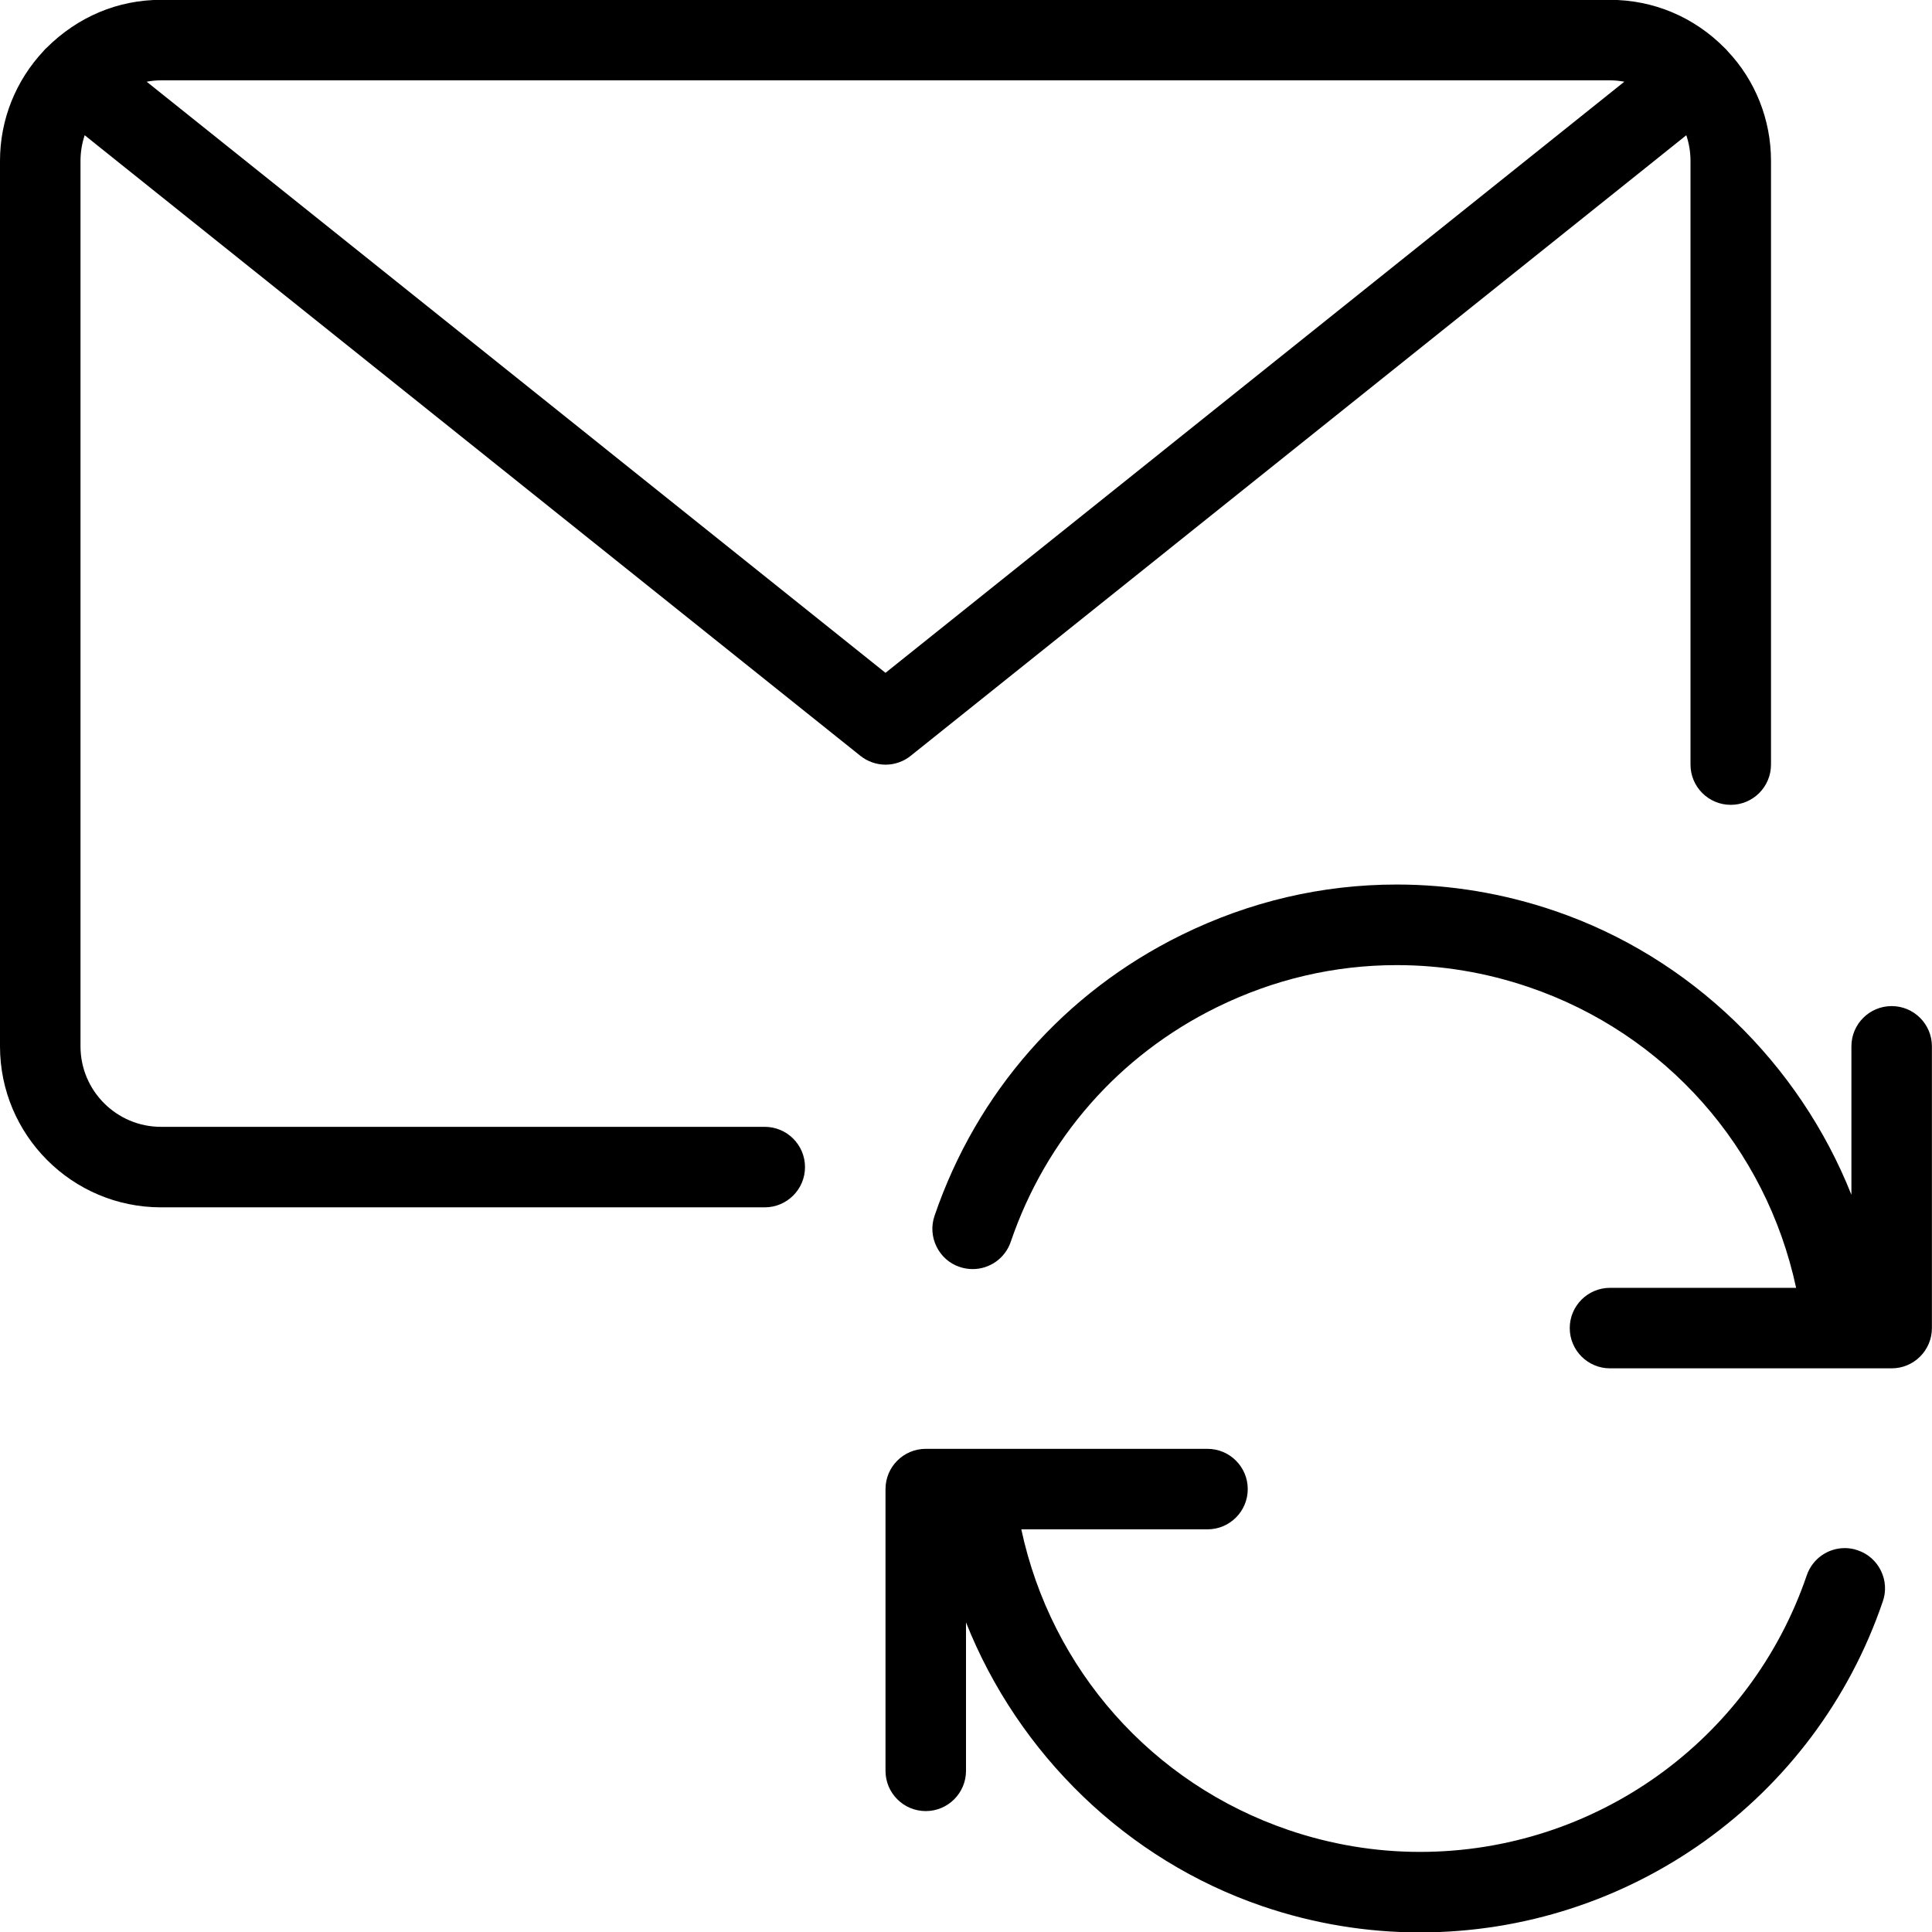 <?xml version="1.0" encoding="utf-8"?>
<!-- Generator: Adobe Illustrator 22.1.0, SVG Export Plug-In . SVG Version: 6.00 Build 0)  -->
<svg version="1.1" id="Layer_1" xmlns="http://www.w3.org/2000/svg" xmlns:xlink="http://www.w3.org/1999/xlink" x="0px" y="0px"
	 viewBox="0 0 24 24" style="enable-background:new 0 0 24 24;" xml:space="preserve">
<g>
	<title>email-action-sync-1</title>
	<path d="M17.638,24.005c-0.664,0-1.322-0.109-1.955-0.325c-1.689-0.576-3.034-1.893-3.683-3.526v1.844c0,0.276-0.224,0.5-0.5,0.5
		s-0.5-0.224-0.5-0.5v-3.5c0-0.276,0.224-0.5,0.5-0.5H15c0.276,0,0.5,0.224,0.5,0.5s-0.224,0.5-0.5,0.5h-2.313
		c0.373,1.741,1.623,3.157,3.319,3.735c0.529,0.18,1.078,0.272,1.633,0.272c2.173,0,4.104-1.381,4.805-3.435
		c0.069-0.203,0.259-0.339,0.473-0.339c0.055,0,0.11,0.009,0.162,0.028c0.125,0.042,0.227,0.132,0.286,0.252
		c0.059,0.12,0.068,0.256,0.024,0.382C22.552,22.352,20.24,24.005,17.638,24.005z"/>
	<path d="M20,16.998c-0.276,0-0.5-0.224-0.5-0.5s0.224-0.5,0.5-0.5h2.312c-0.373-1.741-1.622-3.157-3.318-3.735
		c-0.533-0.182-1.086-0.274-1.642-0.274c-0.776,0-1.527,0.176-2.233,0.522c-1.216,0.597-2.126,1.633-2.563,2.915
		c-0.069,0.203-0.259,0.339-0.473,0.339c-0.055,0-0.11-0.009-0.163-0.027c-0.125-0.042-0.227-0.132-0.286-0.252
		s-0.068-0.255-0.025-0.382c0.524-1.535,1.614-2.775,3.069-3.49c0.845-0.415,1.744-0.626,2.673-0.626
		c0.666,0,1.327,0.11,1.965,0.328c1.688,0.576,3.034,1.893,3.683,3.526v-1.844c0-0.276,0.224-0.5,0.5-0.5s0.5,0.224,0.5,0.5v3.5
		c0,0.276-0.224,0.5-0.5,0.5H20z"/>
	<path d="M2,14.998c-1.103,0-2-0.897-2-2v-11c0-0.509,0.193-0.994,0.543-1.367C0.544,0.63,0.545,0.629,0.545,0.628
		c0.009-0.011,0.021-0.023,0.033-0.033C0.968,0.206,1.467-0.002,2-0.002h18c0.542,0,1.049,0.215,1.43,0.604
		c0.011,0.01,0.021,0.02,0.029,0.031C21.805,0.998,22,1.486,22,1.998v7.5c0,0.276-0.224,0.5-0.5,0.5S21,9.774,21,9.498v-7.5
		c0-0.109-0.018-0.216-0.052-0.318l-9.635,7.709c-0.088,0.071-0.199,0.11-0.312,0.11s-0.224-0.039-0.312-0.109L1.052,1.68
		C1.018,1.782,1,1.889,1,1.998v11c0,0.552,0.449,1,1,1h7.5c0.276,0,0.5,0.224,0.5,0.5s-0.224,0.5-0.5,0.5H2z M11,8.358l9.178-7.343
		C20.119,1.004,20.06,0.998,20,0.998H2c-0.06,0-0.12,0.006-0.178,0.017L11,8.358z"/>
</g>
</svg>
